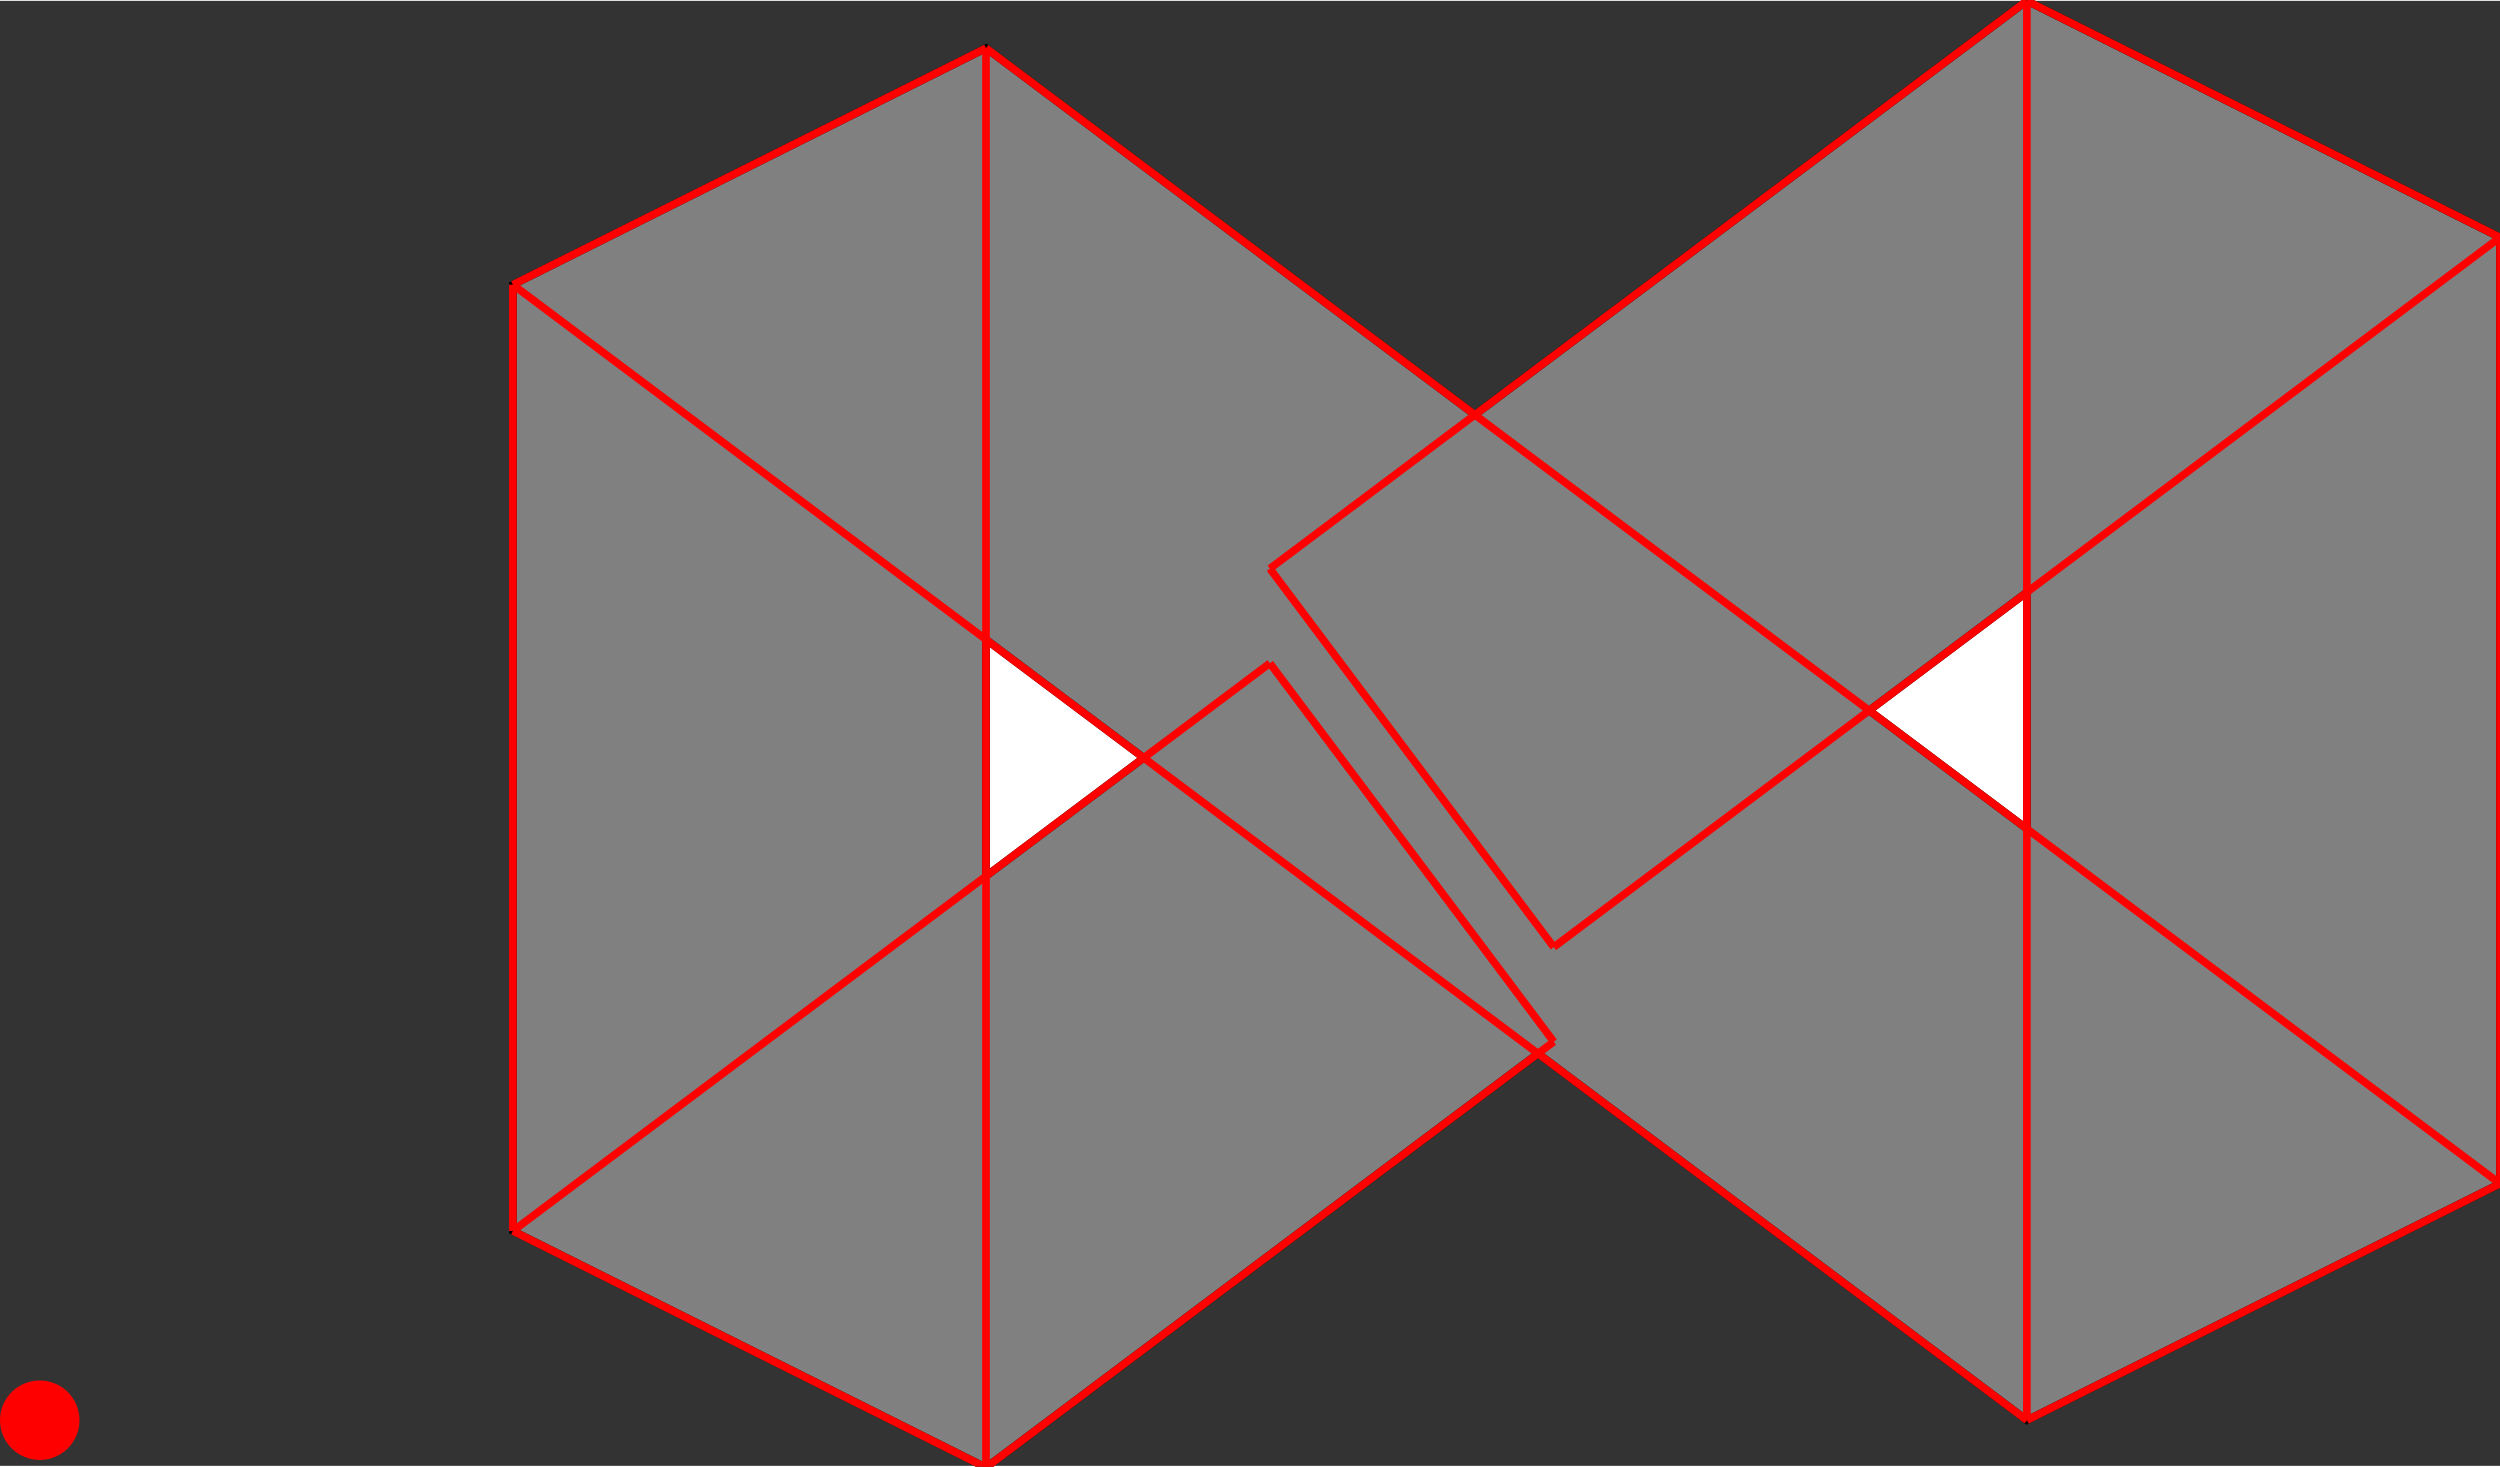 <?xml version="1.0" encoding="UTF-8"?>
<!DOCTYPE svg PUBLIC "-//W3C//DTD SVG 1.1//EN"
    "http://www.w3.org/Graphics/SVG/1.1/DTD/svg11.dtd"><svg xmlns="http://www.w3.org/2000/svg" height="293.338" stroke-opacity="1" viewBox="0 0 500 293" font-size="1" width="500" xmlns:xlink="http://www.w3.org/1999/xlink" stroke="rgb(0,0,0)" version="1.1"><rect x="0" y="0" width="500" height="293" fill="#333333" stroke="none"/><defs></defs><defs></defs><g stroke-linejoin="miter" stroke-opacity="1.0" fill-opacity="1.0" stroke="rgb(0,0,0)" stroke-width="1.532" fill="rgb(128,128,128)" stroke-linecap="butt" stroke-miterlimit="10.0"><path d="M 197.199,293.338 l 110.396,-82.797 l 97.779,73.335 l 94.625,-47.313 v -189.251 l -94.625,-47.313 l -110.396,82.797 l -97.779,-73.335 l -94.625,47.313 v 189.251 l 94.625,47.313 Z"/></g><defs></defs><g stroke-linejoin="miter" stroke-opacity="1.0" fill-opacity="1.0" stroke="rgb(0,0,0)" stroke-width="0.0" fill="rgb(255,0,0)" stroke-linecap="butt" stroke-miterlimit="10.0"><path d="M 15.897,283.876 c 0,-4.39 -3.559,-7.949 -7.949 -7.949c -4.39,-0 -7.949,3.559 -7.949 7.949c -0,4.39 3.559,7.949 7.949 7.949c 4.39,0 7.949,-3.559 7.949 -7.949Z"/></g><defs></defs><g stroke-linejoin="miter" stroke-opacity="1.0" fill-opacity="1.0" stroke="rgb(0,0,0)" stroke-width="1.532" fill="rgb(255,255,255)" stroke-linecap="butt" stroke-miterlimit="10.0"><path d="M 197.199,175.057 v -47.313 l 31.542,23.656 l -31.542,23.656 Z"/></g><defs></defs><g stroke-linejoin="miter" stroke-opacity="1.0" fill-opacity="1.0" stroke="rgb(0,0,0)" stroke-width="0.0" fill="rgb(255,0,0)" stroke-linecap="butt" stroke-miterlimit="10.0"><path d="M 9.179,283.876 c 0,-0.679 -0.551,-1.23 -1.23 -1.23c -0.679,-0 -1.23,0.551 -1.23 1.23c -0,0.679 0.551,1.23 1.23 1.23c 0.679,0 1.23,-0.551 1.23 -1.23Z"/></g><defs></defs><g stroke-linejoin="miter" stroke-opacity="1.0" fill-opacity="1.0" stroke="rgb(0,0,0)" stroke-width="1.532" fill="rgb(255,255,255)" stroke-linecap="butt" stroke-miterlimit="10.0"><path d="M 405.375,165.594 l -31.542,-23.656 l 31.542,-23.656 v 47.313 Z"/></g><defs></defs><g stroke-linejoin="miter" stroke-opacity="1.0" fill-opacity="1.0" stroke="rgb(0,0,0)" stroke-width="0.0" fill="rgb(255,0,0)" stroke-linecap="butt" stroke-miterlimit="10.0"><path d="M 9.179,283.876 c 0,-0.679 -0.551,-1.23 -1.23 -1.23c -0.679,-0 -1.23,0.551 -1.23 1.23c -0,0.679 0.551,1.23 1.23 1.23c 0.679,0 1.23,-0.551 1.23 -1.23Z"/></g><defs></defs><g stroke-linejoin="miter" stroke-opacity="1.0" fill-opacity="0.0" stroke="rgb(255,0,0)" stroke-width="1.532" fill="rgb(0,0,0)" stroke-linecap="butt" stroke-miterlimit="10.0"><path d="M 500,47.313 l -94.625,-47.313 "/></g><defs></defs><g stroke-linejoin="miter" stroke-opacity="1.0" fill-opacity="0.0" stroke="rgb(255,0,0)" stroke-width="1.532" fill="rgb(0,0,0)" stroke-linecap="butt" stroke-miterlimit="10.0"><path d="M 500,236.563 l -302.801,-227.101 "/></g><defs></defs><g stroke-linejoin="miter" stroke-opacity="1.0" fill-opacity="0.0" stroke="rgb(255,0,0)" stroke-width="1.532" fill="rgb(0,0,0)" stroke-linecap="butt" stroke-miterlimit="10.0"><path d="M 405.375,283.876 l -302.801,-227.101 "/></g><defs></defs><g stroke-linejoin="miter" stroke-opacity="1.0" fill-opacity="0.0" stroke="rgb(255,0,0)" stroke-width="1.532" fill="rgb(0,0,0)" stroke-linecap="butt" stroke-miterlimit="10.0"><path d="M 310.749,189.251 l -56.775,-75.7 "/></g><defs></defs><g stroke-linejoin="miter" stroke-opacity="1.0" fill-opacity="0.0" stroke="rgb(255,0,0)" stroke-width="1.532" fill="rgb(0,0,0)" stroke-linecap="butt" stroke-miterlimit="10.0"><path d="M 310.749,208.176 l -56.775,-75.7 "/></g><defs></defs><g stroke-linejoin="miter" stroke-opacity="1.0" fill-opacity="0.0" stroke="rgb(255,0,0)" stroke-width="1.532" fill="rgb(0,0,0)" stroke-linecap="butt" stroke-miterlimit="10.0"><path d="M 102.574,56.775 l 94.625,-47.313 "/></g><defs></defs><g stroke-linejoin="miter" stroke-opacity="1.0" fill-opacity="0.0" stroke="rgb(255,0,0)" stroke-width="1.532" fill="rgb(0,0,0)" stroke-linecap="butt" stroke-miterlimit="10.0"><path d="M 197.199,293.338 l -94.625,-47.313 "/></g><defs></defs><g stroke-linejoin="miter" stroke-opacity="1.0" fill-opacity="0.0" stroke="rgb(255,0,0)" stroke-width="1.532" fill="rgb(0,0,0)" stroke-linecap="butt" stroke-miterlimit="10.0"><path d="M 500,236.563 v -189.251 "/></g><defs></defs><g stroke-linejoin="miter" stroke-opacity="1.0" fill-opacity="0.0" stroke="rgb(255,0,0)" stroke-width="1.532" fill="rgb(0,0,0)" stroke-linecap="butt" stroke-miterlimit="10.0"><path d="M 405.375,283.876 v -283.876 "/></g><defs></defs><g stroke-linejoin="miter" stroke-opacity="1.0" fill-opacity="0.0" stroke="rgb(255,0,0)" stroke-width="1.532" fill="rgb(0,0,0)" stroke-linecap="butt" stroke-miterlimit="10.0"><path d="M 197.199,293.338 v -283.876 "/></g><defs></defs><g stroke-linejoin="miter" stroke-opacity="1.0" fill-opacity="0.0" stroke="rgb(255,0,0)" stroke-width="1.532" fill="rgb(0,0,0)" stroke-linecap="butt" stroke-miterlimit="10.0"><path d="M 102.574,246.026 v -189.251 "/></g><defs></defs><g stroke-linejoin="miter" stroke-opacity="1.0" fill-opacity="0.0" stroke="rgb(255,0,0)" stroke-width="1.532" fill="rgb(0,0,0)" stroke-linecap="butt" stroke-miterlimit="10.0"><path d="M 253.974,113.55 l 151.4,-113.55 "/></g><defs></defs><g stroke-linejoin="miter" stroke-opacity="1.0" fill-opacity="0.0" stroke="rgb(255,0,0)" stroke-width="1.532" fill="rgb(0,0,0)" stroke-linecap="butt" stroke-miterlimit="10.0"><path d="M 102.574,246.026 l 151.4,-113.55 "/></g><defs></defs><g stroke-linejoin="miter" stroke-opacity="1.0" fill-opacity="0.0" stroke="rgb(255,0,0)" stroke-width="1.532" fill="rgb(0,0,0)" stroke-linecap="butt" stroke-miterlimit="10.0"><path d="M 310.749,189.251 l 189.251,-141.938 "/></g><defs></defs><g stroke-linejoin="miter" stroke-opacity="1.0" fill-opacity="0.0" stroke="rgb(255,0,0)" stroke-width="1.532" fill="rgb(0,0,0)" stroke-linecap="butt" stroke-miterlimit="10.0"><path d="M 197.199,293.338 l 113.55,-85.163 "/></g><defs></defs><g stroke-linejoin="miter" stroke-opacity="1.0" fill-opacity="0.0" stroke="rgb(255,0,0)" stroke-width="1.532" fill="rgb(0,0,0)" stroke-linecap="butt" stroke-miterlimit="10.0"><path d="M 405.375,283.876 l 94.625,-47.313 "/></g></svg>